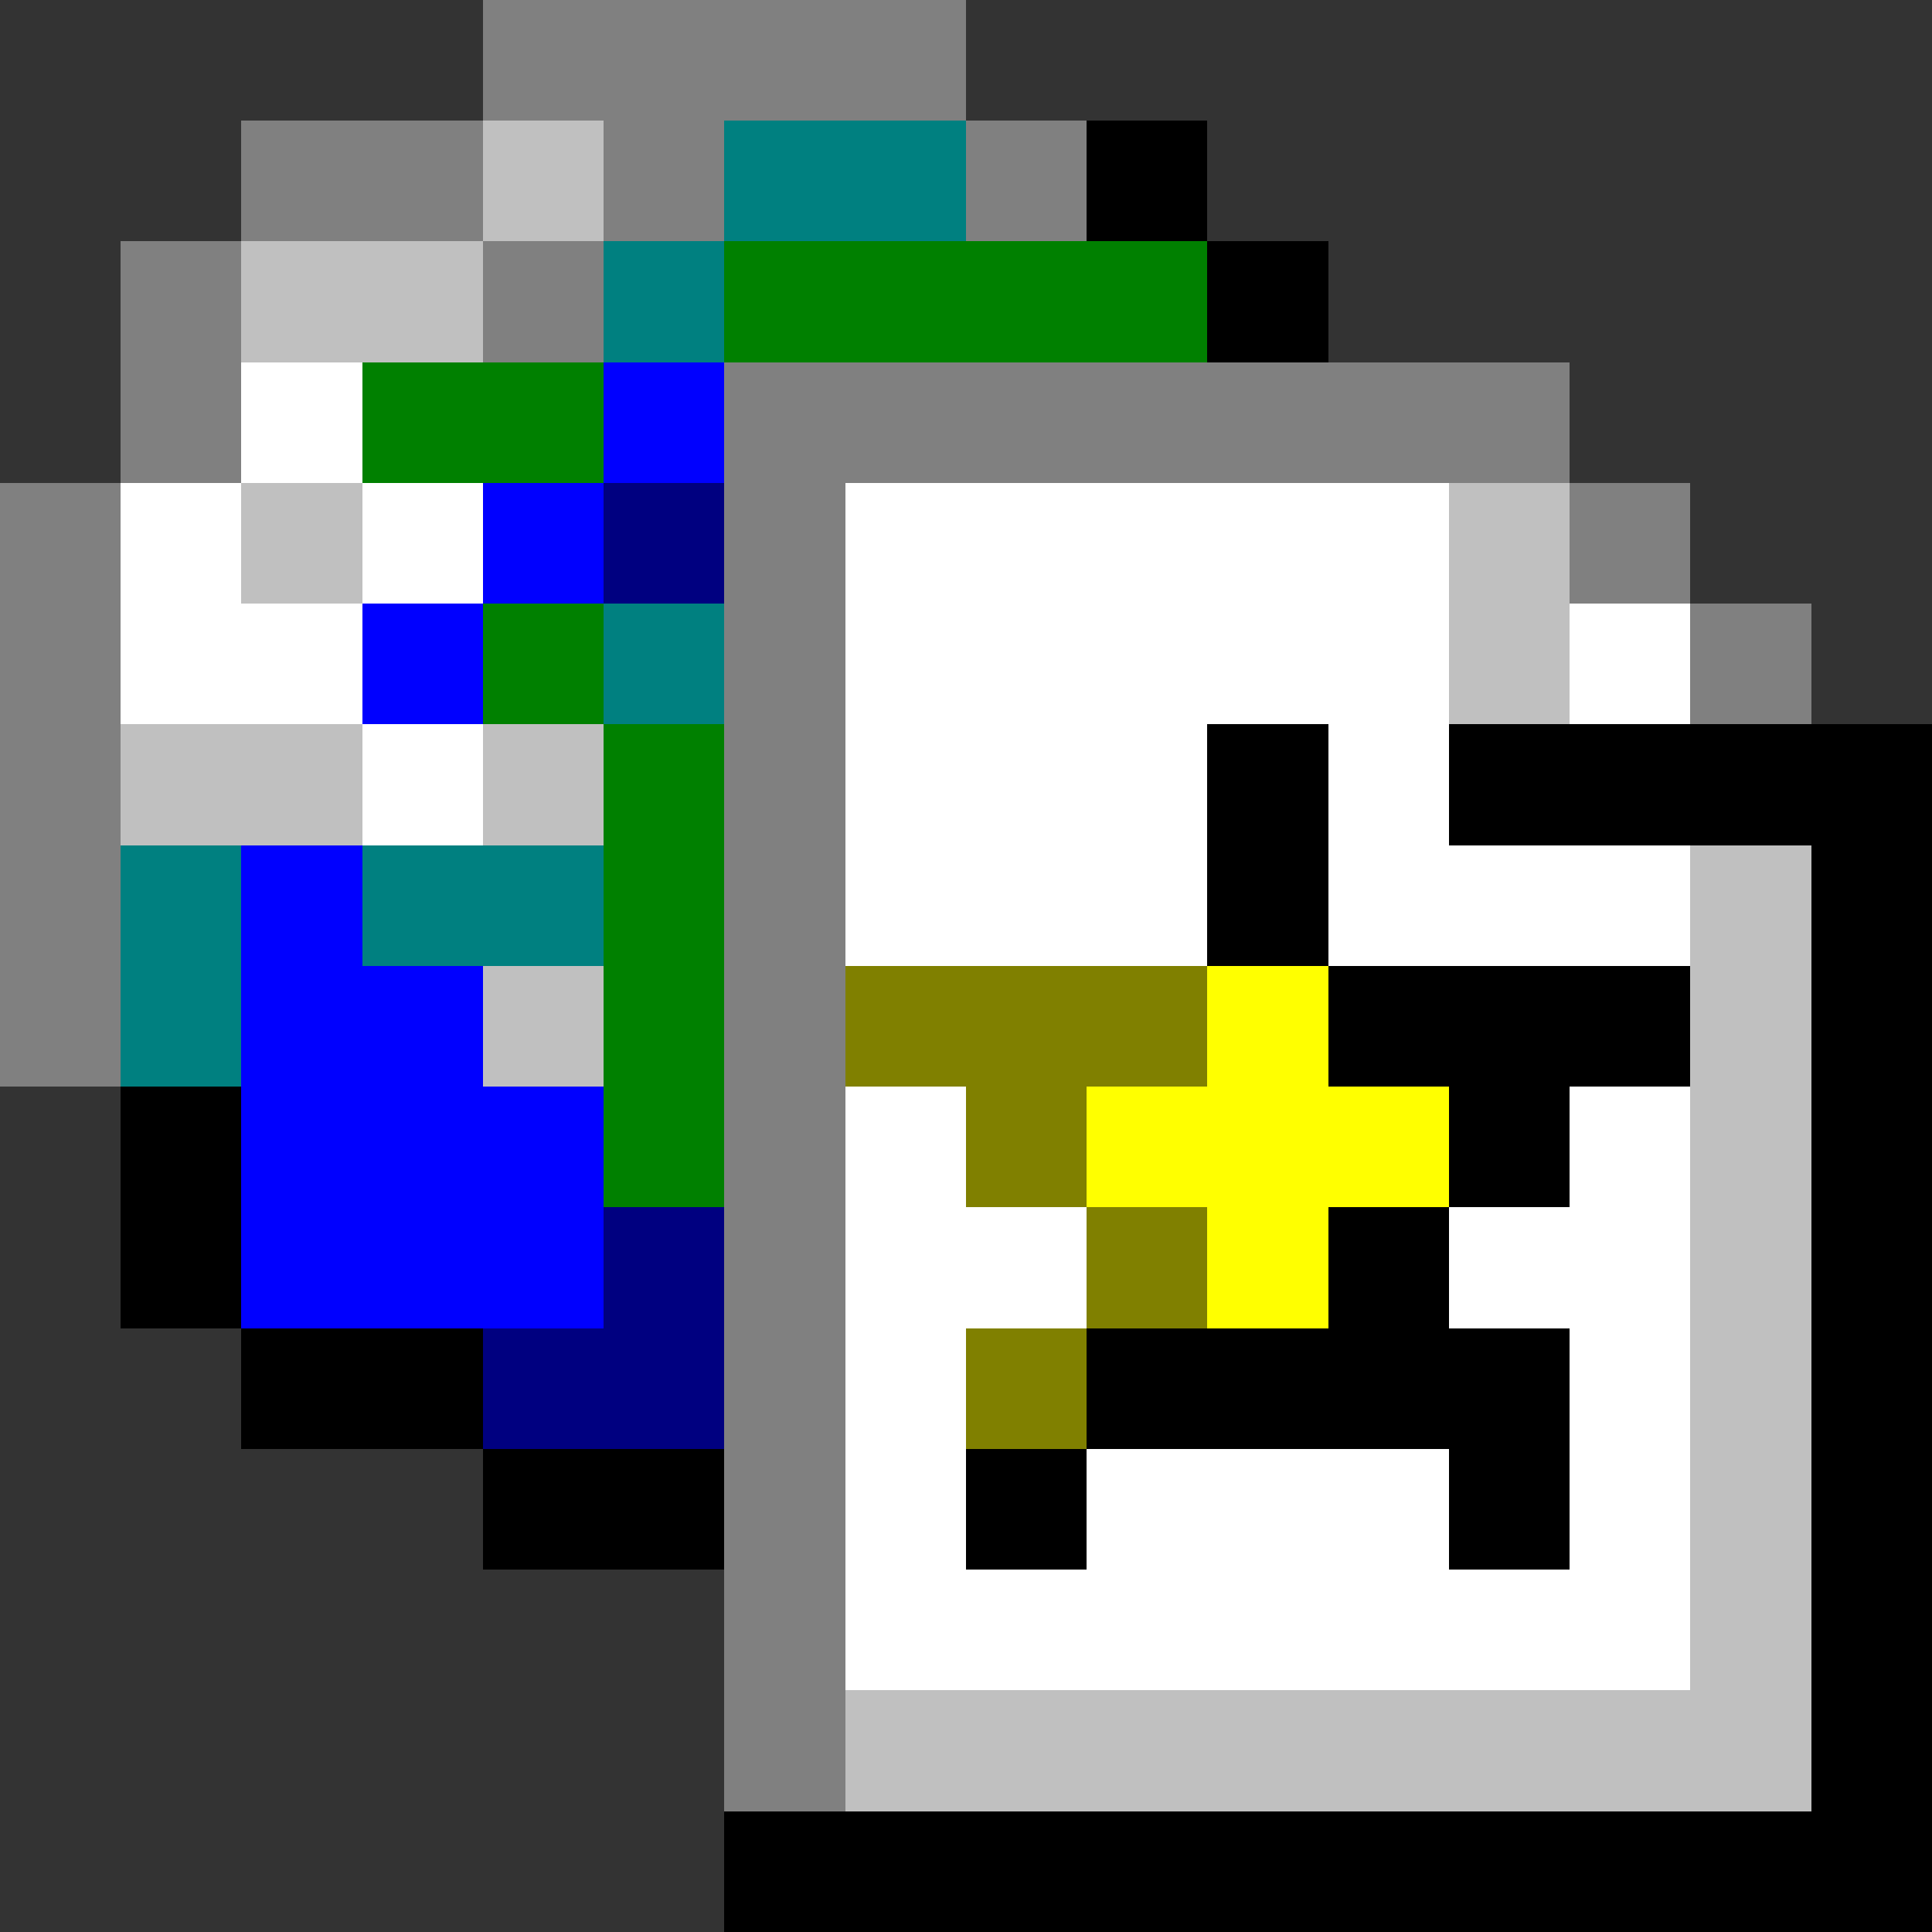 <svg xmlns="http://www.w3.org/2000/svg" width="16" height="16" shape-rendering="crispEdges" viewBox="0 -0.5 16 16"><rect x="0" y="-0.5" width="16" height="16" fill="#333333" stroke="none"/><path stroke="gray" d="M4 0h4M2 1h2m1 0h1m2 0h1M1 2h1m2 0h1M1 3h1m4 0h7M0 4h1m5 0h1m6 0h1M0 5h1m5 0h1m7 0h1M0 6h1m5 0h1M0 7h1m5 0h1M0 8h1m5 0h1M6 9h1m-1 1h1m-1 1h1m-1 1h1m-1 1h1m-1 1h1"/><path stroke="silver" d="M4 1h1M2 2h2M2 4h1m9 0h1m-1 1h1M1 6h2m1 0h1m9 1h1M4 8h1m9 0h1m-1 1h1m-1 1h1m-1 1h1m-1 1h1m-1 1h1m-8 1h8"/><path stroke="teal" d="M6 1h2M5 2h1M5 5h1M1 7h1m1 0h2M1 8h1"/><path stroke="#000" d="M9 1h1m0 1h1m-1 4h1m1 0h4m-6 1h1m4 0h1m-5 1h3m1 0h1M1 9h1m10 0h1m2 0h1M1 10h1m9 0h1m3 0h1M2 11h2m5 0h4m2 0h1M4 12h2m2 0h1m3 0h1m2 0h1m-1 1h1m-1 1h1M6 15h10"/><path stroke="green" d="M6 2h4M3 3h2M4 5h1m0 1h1M5 7h1M5 8h1M5 9h1"/><path stroke="#fff" d="M2 3h1M1 4h1m1 0h1m3 0h5M1 5h2m4 0h5m1 0h1M3 6h1m3 0h3m1 0h1M7 7h3m1 0h3M7 9h1m5 0h1m-7 1h2m3 0h2m-7 1h1m5 0h1m-7 1h1m1 0h3m1 0h1m-7 1h7"/><path stroke="#00f" d="M5 3h1M4 4h1M3 5h1M2 7h1M2 8h2M2 9h3m-3 1h3"/><path stroke="navy" d="M5 4h1m-1 6h1m-2 1h2"/><path stroke="olive" d="M7 8h3M8 9h1m0 1h1m-2 1h1"/><path stroke="#ff0" d="M10 8h1M9 9h3m-2 1h1"/></svg>